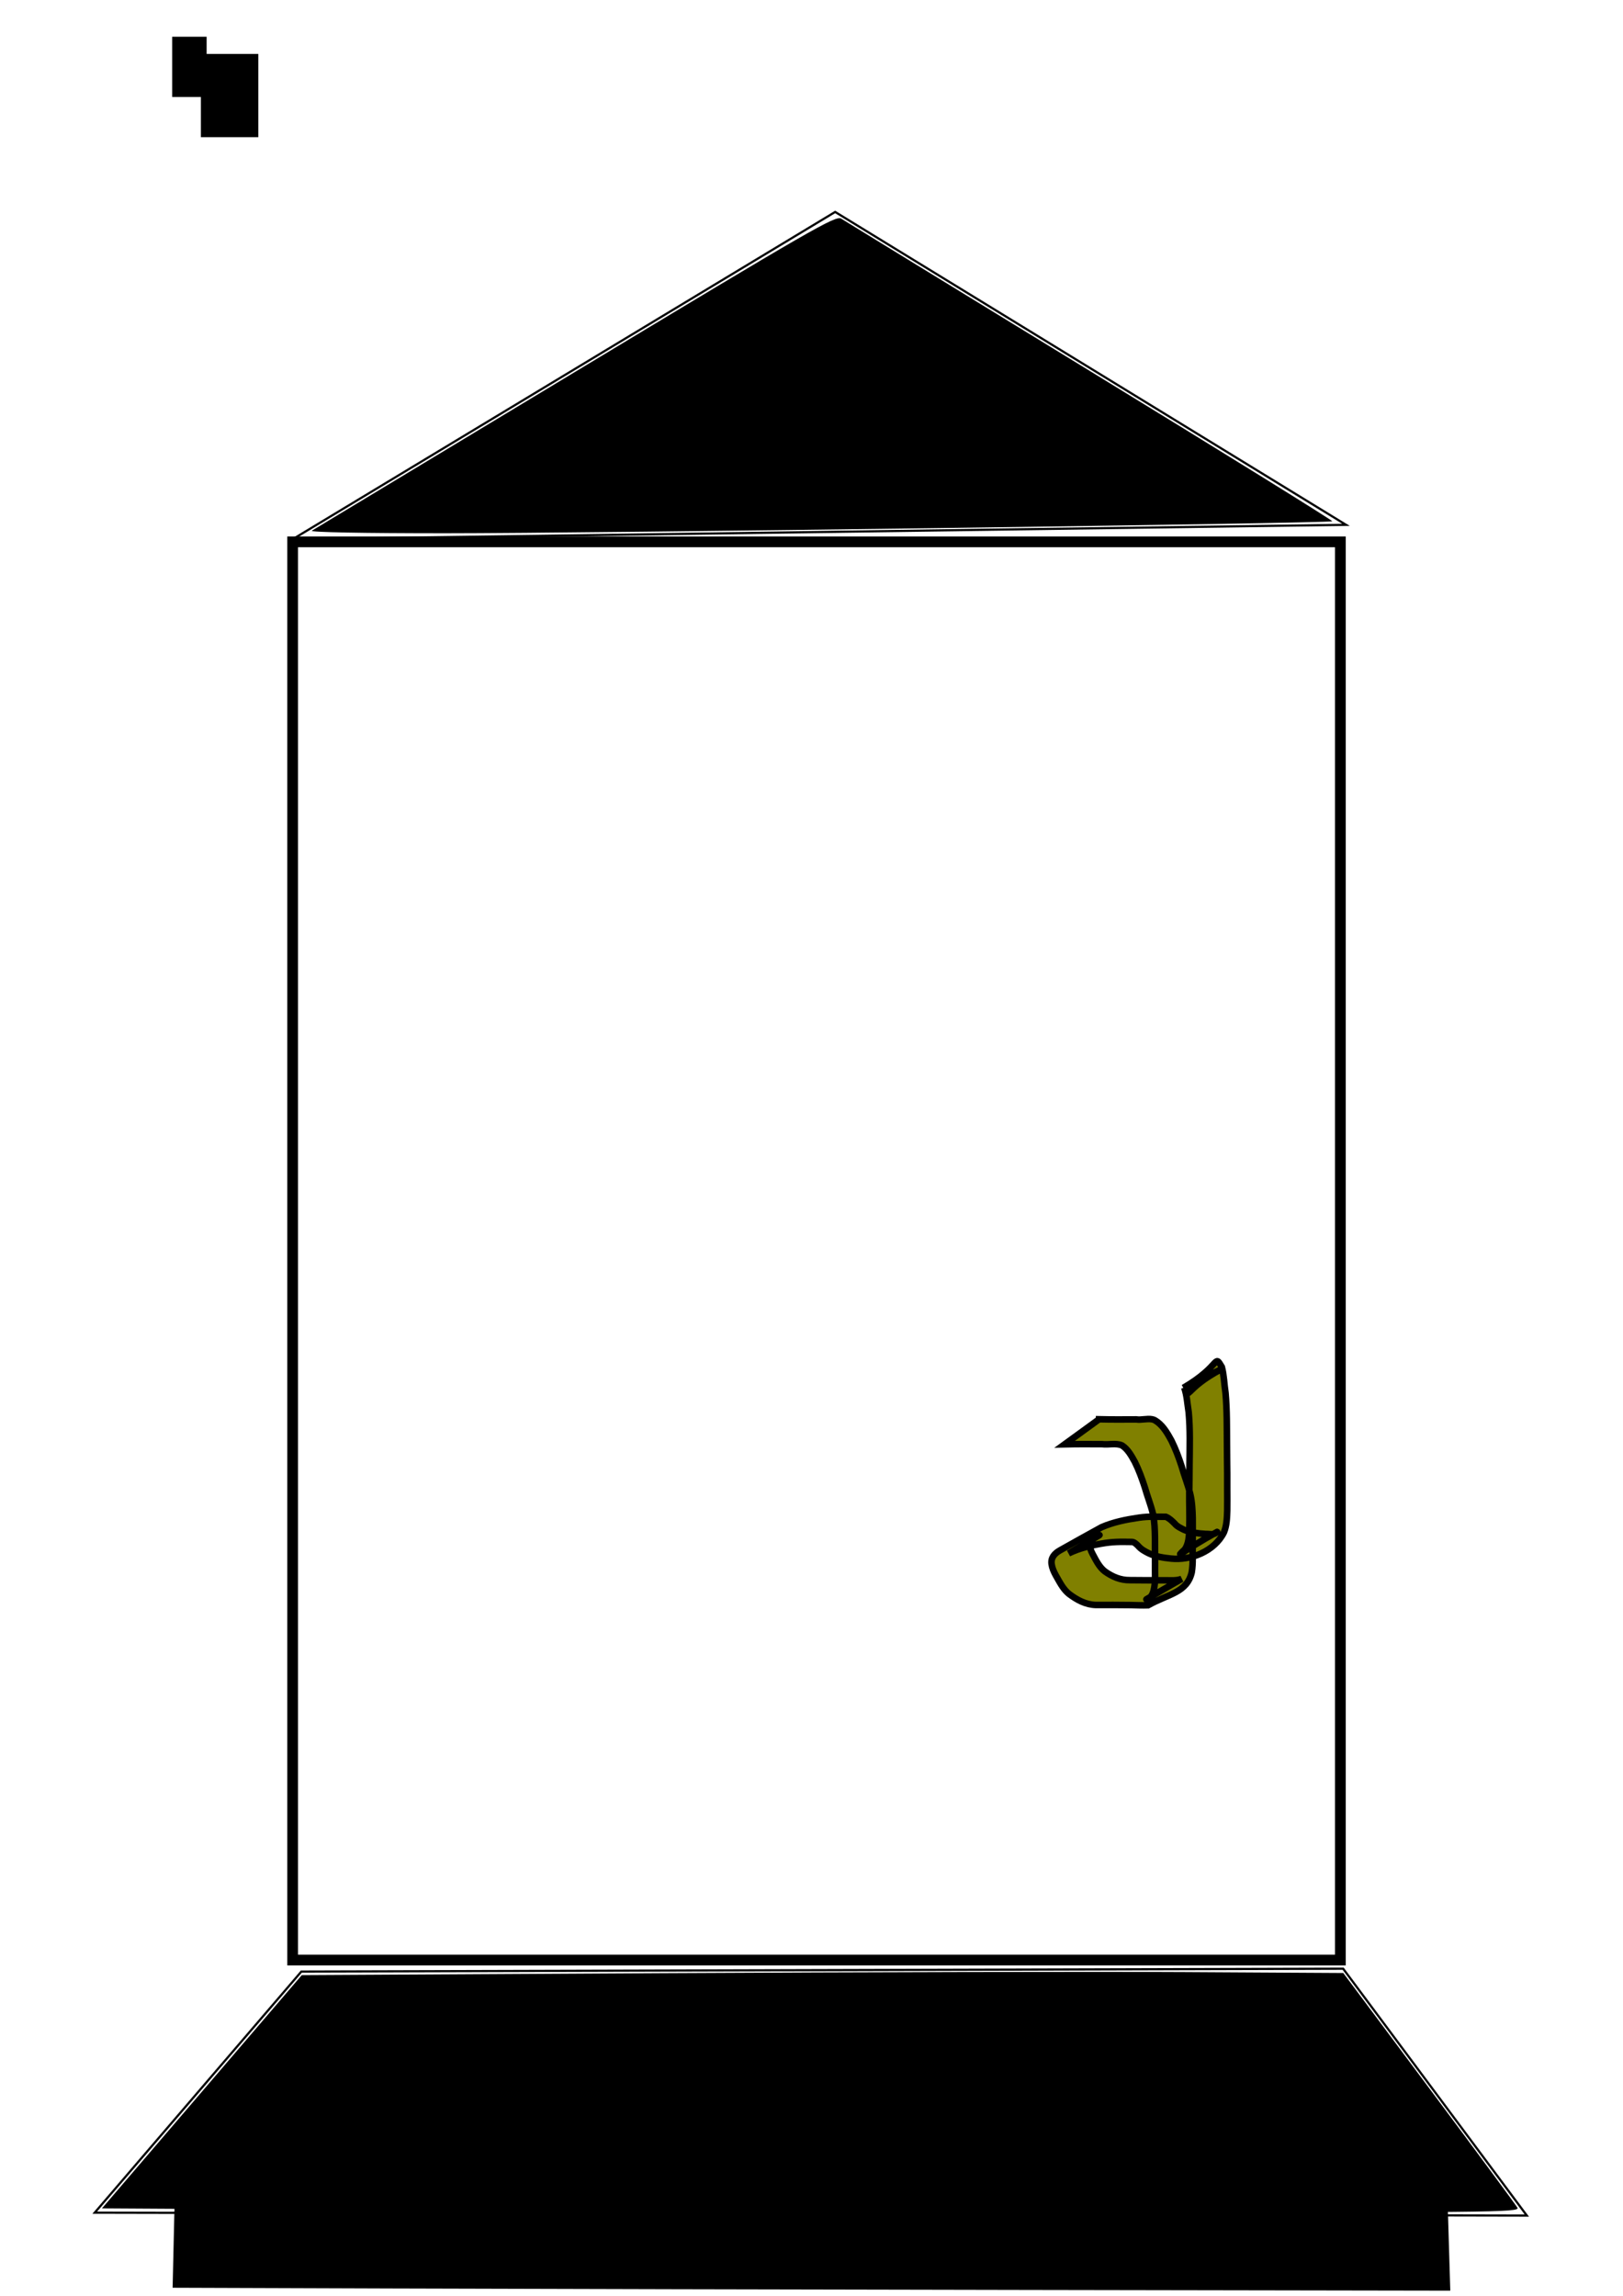 <?xml version="1.0" encoding="UTF-8" standalone="no"?>
<!-- Created with Inkscape (http://www.inkscape.org/) -->

<svg
   xmlns:osb="http://www.openswatchbook.org/uri/2009/osb"
   xmlns:dc="http://purl.org/dc/elements/1.1/"
   xmlns:cc="http://creativecommons.org/ns#"
   xmlns:rdf="http://www.w3.org/1999/02/22-rdf-syntax-ns#"
   xmlns:svg="http://www.w3.org/2000/svg"
   xmlns="http://www.w3.org/2000/svg"
   xmlns:xlink="http://www.w3.org/1999/xlink"
   xmlns:sodipodi="http://sodipodi.sourceforge.net/DTD/sodipodi-0.dtd"
   xmlns:inkscape="http://www.inkscape.org/namespaces/inkscape"
   width="210mm"
   height="297mm"
   viewBox="0 0 744.094 1052.362"
   id="svg2"
   version="1.1"
   inkscape:version="0.91 r13725"
   sodipodi:docname="set-1-part-7.svg"
   inkscape:export-filename="/home/appreciate/Dropbox (MIT)/rumor-spreading-modeling/experiments/spaceship/set-1-part-6.png"
   inkscape:export-xdpi="90"
   inkscape:export-ydpi="90">
  <defs
     id="defs4">
    <pattern
       inkscape:collect="always"
       xlink:href="#Strips1_1"
       id="pattern6431"
       patternTransform="matrix(10,0,0,10,-838.158,50)" />
    <pattern
       inkscape:stockid="Stripes 1:1"
       id="Strips1_1"
       patternTransform="translate(0,0) scale(10,10)"
       height="1"
       width="2"
       patternUnits="userSpaceOnUse"
       inkscape:collect="always">
      <rect
         id="rect5613"
         height="2"
         width="1"
         y="-0.5"
         x="0"
         style="fill:black;stroke:none" />
    </pattern>
    <inkscape:perspective
       sodipodi:type="inkscape:persp3d"
       inkscape:vp_x="-438.1579 : 122.23373 : 1"
       inkscape:vp_y="0 : 1000 : 0"
       inkscape:vp_z="305.93659 : 122.23373 : 1"
       inkscape:persp3d-origin="-66.110656 : -53.159976 : 1"
       id="perspective4787" />
    <linearGradient
       id="linearGradient4147"
       osb:paint="gradient">
      <stop
         style="stop-color:#000000;stop-opacity:1;"
         offset="0"
         id="stop4149" />
      <stop
         style="stop-color:#000000;stop-opacity:0;"
         offset="1"
         id="stop4151" />
    </linearGradient>
    <linearGradient
       id="linearGradient4141"
       osb:paint="solid">
      <stop
         style="stop-color:#000000;stop-opacity:1;"
         offset="0"
         id="stop4143" />
    </linearGradient>
  </defs>
  <sodipodi:namedview
     id="base"
     pagecolor="#ffffff"
     bordercolor="#666666"
     borderopacity="1.0"
     inkscape:pageopacity="0.0"
     inkscape:pageshadow="2"
     inkscape:zoom="0.76"
     inkscape:cx="242.57519"
     inkscape:cy="520"
     inkscape:document-units="px"
     inkscape:current-layer="layer3"
     showgrid="false"
     inkscape:window-width="1920"
     inkscape:window-height="1058"
     inkscape:window-x="0"
     inkscape:window-y="0"
     inkscape:window-maximized="1" />
  <g
     inkscape:label="Layer 1"
     inkscape:groupmode="layer"
     id="layer1">
    <path
       style="fill:none;fill-rule:evenodd;stroke:#000000;stroke-width:1px;stroke-linecap:butt;stroke-linejoin:miter;stroke-opacity:1"
       d="m 134.211,247.152 c 248.684,-150 248.684,-150 248.684,-150 l 234.211,143.421 z"
       id="path3381"
       inkscape:connector-curvature="0" />
    <path
       style="fill:#000000"
       d="m 142.97,243.265 c 1.086,-0.646 55.525,-33.484 120.977,-72.972 108.529,-65.477 119.242,-71.645 121.711,-70.075 1.489,0.947 52.883,32.426 114.209,69.953 61.326,37.527 111.257,68.475 110.958,68.775 -0.918,0.918 -339.52,5.491 -406.671,5.493 -37.663,8.7e-4 -62.361,-0.473 -61.184,-1.174 z"
       id="path3383"
       inkscape:connector-curvature="0" />
    <path
       style="fill:none;fill-rule:evenodd;stroke:#000000;stroke-width:1px;stroke-linecap:butt;stroke-linejoin:miter;stroke-opacity:1"
       d="M 138.158,903.731 43.421,1014.257 700,1015.573 615.789,902.415 Z"
       id="path3385"
       inkscape:connector-curvature="0" />
    <path
       style="fill:#000000"
       d="m 159.001,1012.952 -112.258,-0.669 45.805,-53.459 45.805,-53.459 165.795,-0.904 c 91.187,-0.497 198.625,-0.717 238.751,-0.488 l 72.956,0.416 39.25,52.632 c 21.588,28.947 39.847,53.668 40.577,54.934 1.261,2.189 -9.131,2.287 -211.549,1.985 -117.081,-0.175 -263.391,-0.619 -325.133,-0.987 z"
       id="path3387"
       inkscape:connector-curvature="0" />
    <path
       style="fill:#000000"
       d="m 180.753,1049.007 -101.612,-0.345 0.735,-31.9 c 0.404,-17.545 0.963,-32.64 1.241,-33.545 0.399,-1.296 20.787,-1.639 96.271,-1.617 93,0.027 484.544,3.407 485.252,4.188 0.194,0.214 0.784,14.748 1.311,32.297 l 0.959,31.908 -191.273,-0.321 c -105.2,-0.176 -236.998,-0.476 -292.885,-0.666 z"
       id="path3395"
       inkscape:connector-curvature="0" />
    <flowRoot
       xml:space="preserve"
       id="flowRoot3361"
       style="fill:black;stroke:none;stroke-opacity:1;stroke-width:1px;stroke-linejoin:miter;stroke-linecap:butt;fill-opacity:1;font-family:sans-serif;font-style:normal;font-weight:normal;font-size:15px;line-height:125%;letter-spacing:0px;word-spacing:0px"><flowRegion
         id="flowRegion3363"><rect
           id="rect3365"
           width="15.789"
           height="27.632"
           x="78.947"
           y="16.836" /></flowRegion><flowPara
         id="flowPara3367"></flowPara></flowRoot>    <flowRoot
       xml:space="preserve"
       id="flowRoot3369"
       style="fill:black;stroke:none;stroke-opacity:1;stroke-width:1px;stroke-linejoin:miter;stroke-linecap:butt;fill-opacity:1;font-family:sans-serif;font-style:normal;font-weight:normal;font-size:15px;line-height:125%;letter-spacing:0px;word-spacing:0px"><flowRegion
         id="flowRegion3371"><rect
           id="rect3373"
           width="26.316"
           height="38.158"
           x="92.105"
           y="24.731" /></flowRegion><flowPara
         id="flowPara3375"></flowPara></flowRoot>    <rect
       style="opacity:1;fill:none;fill-opacity:1;stroke:#000000;stroke-width:4.919;stroke-miterlimit:4;stroke-dasharray:none;stroke-opacity:1"
       id="rect4346"
       width="480.344"
       height="650.081"
       x="134.17"
       y="248.374" />
  </g>
  <g
     inkscape:groupmode="layer"
     id="layer2"
     inkscape:label="Layer 2">
    <circle
       style="opacity:1;fill:#000000;fill-opacity:1;stroke-width:1;stroke-miterlimit:4;stroke-dasharray:none"
       id="path3488"
       cx="-356.579"
       cy="837.889"
       r="43.421" />
    <path
       sodipodi:type="spiral"
       style="fill:#ffffff;fill-opacity:1;fill-rule:evenodd;stroke:#000000;stroke-width:1px;stroke-linecap:butt;stroke-linejoin:miter;stroke-opacity:1"
       id="path4300"
       sodipodi:cx="-359.21051"
       sodipodi:cy="837.88855"
       sodipodi:expansion="1"
       sodipodi:revolution="8.4054499"
       sodipodi:radius="32.683533"
       sodipodi:argument="-51.942097"
       sodipodi:t0="0"
       d="m -359.211,837.889 c -0.062,-0.582 0.754,-0.37 0.967,-0.103 0.578,0.725 -0.038,1.718 -0.761,2.036 -1.294,0.569 -2.699,-0.377 -3.105,-1.625 -0.597,-1.832 0.716,-3.696 2.489,-4.175 2.364,-0.638 4.7,1.054 5.244,3.353 0.685,2.893 -1.393,5.707 -4.217,6.313 -3.421,0.735 -6.716,-1.731 -7.383,-5.081 -0.786,-3.949 2.069,-7.726 5.945,-8.452 4.476,-0.839 8.736,2.406 9.521,6.809 0.892,5.003 -2.744,9.748 -7.673,10.591 -5.53,0.946 -10.759,-3.082 -11.66,-8.537 -1,-6.057 3.419,-11.771 9.401,-12.729 6.584,-1.054 12.783,3.757 13.799,10.265 1.109,7.11 -4.094,13.796 -11.129,14.868 -7.637,1.164 -14.808,-4.432 -15.937,-11.993 -1.219,-8.164 4.769,-15.821 12.857,-17.007 8.691,-1.274 16.833,5.107 18.076,13.721 1.329,9.217 -5.444,17.846 -14.585,19.145 -9.744,1.385 -18.859,-5.782 -20.215,-15.449 -1.44,-10.271 6.119,-19.872 16.313,-21.284 10.797,-1.496 20.885,6.457 22.353,17.177 1.551,11.324 -6.794,21.898 -18.041,23.423 -11.85,1.607 -22.911,-7.132 -24.492,-18.905 -1.662,-12.377 7.469,-23.924 19.769,-25.561 12.904,-1.718 24.937,7.806 26.631,20.633 1.773,13.43 -8.144,25.95 -21.497,27.7 -13.957,1.829 -26.963,-8.481 -28.769,-22.361 -1.885,-14.484 8.819,-27.976 23.225,-29.839 15.01,-1.94 28.99,9.156 30.908,24.089 1.996,15.537 -9.494,30.003 -24.953,31.977 -16.063,2.052 -31.016,-9.831 -33.047,-25.817 -2.107,-16.59 10.168,-32.029 26.681,-34.116 17.117,-2.163 33.042,10.506 35.185,27.545 1.331,10.586 -2.825,21.369 -10.847,28.388" />
    <ellipse
       style="opacity:1;fill:#ffff00;fill-opacity:1;stroke:#000000;stroke-width:3;stroke-miterlimit:4;stroke-dasharray:none;stroke-opacity:1"
       id="path4741"
       cx="-186.184"
       cy="709.599"
       rx="82.237"
       ry="11.184" />
    <path
       style="fill:none;fill-rule:evenodd;stroke:#000000;stroke-width:1px;stroke-linecap:butt;stroke-linejoin:miter;stroke-opacity:1"
       d="m -227.632,712.889 c -26.316,-97.368 40.789,-19.737 40.789,-19.737 l -10.526,-60.526 40.789,47.368 17.105,6.579"
       id="path4745"
       inkscape:connector-curvature="0" />
    <g
       sodipodi:type="inkscape:box3d"
       id="g4789"
       style="opacity:1;fill:#ffff00;fill-opacity:1;stroke:#000000;stroke-width:3;stroke-miterlimit:4;stroke-dasharray:none;stroke-opacity:1"
       inkscape:perspectiveID="#perspective4787"
       inkscape:corner0="0.5885163 : 0.3658116 : 0 : 1"
       inkscape:corner7="0.40674577 : 0.3329166 : 0.36477679 : 1">
      <path
         sodipodi:type="inkscape:box3dside"
         id="path4801"
         style="fill:#e9e9ff;fill-rule:evenodd;stroke:none;stroke-width:1px;stroke-linecap:butt;stroke-linejoin:round;stroke-opacity:1"
         inkscape:box3dsidetype="11"
         d="m -108.727,832.643 33.802,-10.003 0,18.569 -33.802,8.275 z"
         points="-74.925,822.64 -74.925,841.209 -108.727,849.484 -108.727,832.643 " />
      <path
         sodipodi:type="inkscape:box3dside"
         id="path4791"
         style="fill:#353564;fill-rule:evenodd;stroke:none;stroke-width:1px;stroke-linecap:butt;stroke-linejoin:round;stroke-opacity:1"
         inkscape:box3dsidetype="6"
         d="m -203.947,810.257 0,20.708 95.221,18.519 0,-16.841 z"
         points="-203.947,830.965 -108.727,849.484 -108.727,832.643 -203.947,810.257 " />
      <path
         sodipodi:type="inkscape:box3dside"
         id="path4793"
         style="fill:#4d4d9f;fill-rule:evenodd;stroke:none;stroke-width:1px;stroke-linecap:butt;stroke-linejoin:round;stroke-opacity:1"
         inkscape:box3dsidetype="5"
         d="m -203.947,810.257 30.263,-15.489 98.759,27.872 -33.802,10.003 z"
         points="-173.684,794.768 -74.925,822.64 -108.727,832.643 -203.947,810.257 " />
      <path
         sodipodi:type="inkscape:box3dside"
         id="path4799"
         style="fill:#afafde;fill-rule:evenodd;stroke:none;stroke-width:1px;stroke-linecap:butt;stroke-linejoin:round;stroke-opacity:1"
         inkscape:box3dsidetype="13"
         d="m -203.947,830.965 30.263,-12.813 98.759,23.057 -33.802,8.275 z"
         points="-173.684,818.152 -74.925,841.209 -108.727,849.484 -203.947,830.965 " />
      <path
         sodipodi:type="inkscape:box3dside"
         id="path4797"
         style="fill:#d7d7ff;fill-rule:evenodd;stroke:none;stroke-width:1px;stroke-linecap:butt;stroke-linejoin:round;stroke-opacity:1"
         inkscape:box3dsidetype="14"
         d="m -173.684,794.768 0,23.384 98.759,23.057 0,-18.569 z"
         points="-173.684,818.152 -74.925,841.209 -74.925,822.64 -173.684,794.768 " />
      <path
         sodipodi:type="inkscape:box3dside"
         id="path4795"
         style="fill:#8686bf;fill-rule:evenodd;stroke:none;stroke-width:1px;stroke-linecap:butt;stroke-linejoin:round;stroke-opacity:1"
         inkscape:box3dsidetype="3"
         d="m -203.947,810.257 30.263,-15.489 0,23.384 -30.263,12.813 z"
         points="-173.684,794.768 -173.684,818.152 -203.947,830.965 -203.947,810.257 " />
    </g>
    <rect
       style="opacity:1;fill:#00ff00;fill-opacity:1;stroke:#000000;stroke-width:3;stroke-miterlimit:4;stroke-dasharray:none;stroke-opacity:1"
       id="rect4848"
       width="40.789"
       height="36.842"
       x="-225"
       y="548.415" />
    <circle
       style="opacity:1;fill:#b3b3b3;fill-opacity:1;stroke:url(#pattern6431);stroke-width:3;stroke-miterlimit:4;stroke-dasharray:none;stroke-opacity:1"
       id="path4892"
       cx="-432.237"
       cy="637.231"
       r="49.342" />
    <path
       style="opacity:1;fill:#808000;fill-opacity:1;stroke:#000000;stroke-width:3;stroke-miterlimit:4;stroke-dasharray:none;stroke-opacity:1"
       id="path6435"
       d="m 503.896,650.57 c 5.671,0.127 11.344,0.108 17.015,0.066 2.355,0.361 4.925,-0.482 7.268,-0.061 1.154,0.207 1.649,0.684 2.581,1.316 2.835,2.173 4.624,5.41 6.326,8.485 1.899,3.867 3.409,7.869 4.724,11.965 1.173,4.18 2.807,8.206 3.865,12.417 0.864,3.643 1.055,7.389 1.141,11.117 0.071,4.024 0.009,8.049 -0.024,12.073 -0.073,4.264 0.283,8.54 -0.416,12.762 -2.193,9.431 -10.735,9.877 -20.043,15.121 -2.605,0.081 -5.229,-0.031 -7.838,-0.087 -5.37,-0.093 -10.74,-0.061 -16.11,-0.05 -4.688,-0.162 -8.618,-2.31 -12.274,-5.06 -2.822,-2.277 -4.347,-5.573 -6.126,-8.637 -0.861,-1.596 -1.589,-3.205 -1.85,-5.002 -0.44,-2.932 1.321,-4.903 3.769,-6.299 6.337,-3.615 12.749,-7.096 19.124,-10.645 5.416,-2.367 11.263,-3.519 17.084,-4.37 2.365,-0.359 4.756,-0.476 7.145,-0.449 1.742,0.042 3.485,0.04 5.227,0.047 1.587,0.618 2.825,1.861 4.017,3.04 1.165,1.446 2.81,2.119 4.418,2.941 3.091,1.309 6.422,1.635 9.734,1.856 1.369,-0.087 2.943,0.441 4.269,-0.141 0.392,-0.172 1.418,-0.957 1.043,-0.749 -15.621,8.656 -20.052,13.031 -14.723,7.948 1.762,-2.663 1.875,-5.907 2.022,-8.997 0.101,-3.185 0.058,-6.373 0.031,-9.559 -0.052,-2.399 -0.051,-4.798 -0.051,-7.197 0.073,-4.351 0.07,-8.702 0.115,-13.053 0.083,-8.033 0.345,-16.058 -0.397,-24.066 -0.612,-3.743 -0.776,-7.66 -2.034,-11.274 2.267,6.435 0.014,0.43 17.241,-8.546 0,0 -17.617,8.675 -17.617,8.675 l 0,0 c 17.466,-10.233 13.834,-15.841 17.616,-9.559 1.03,3.872 1.086,7.955 1.699,11.896 0.721,8.026 0.582,16.071 0.666,24.123 0.046,4.31 0.04,8.621 0.119,12.931 0.006,2.404 0.02,4.808 0.002,7.213 0.01,3.216 0.046,6.433 -0.007,9.649 -0.118,3.377 -0.214,6.834 -1.516,10.003 -4.317,8.658 -15.184,12.998 -24.314,12.006 -3.501,-0.355 -6.992,-0.901 -10.198,-2.439 -1.794,-0.885 -3.527,-1.837 -4.835,-3.392 -0.879,-0.85 -1.85,-1.907 -3.173,-1.792 -1.738,-0.015 -3.475,-0.055 -5.213,-0.033 -2.272,0.042 -4.539,0.198 -6.787,0.543 -5.729,0.91 -11.424,2.192 -16.677,4.738 4.679,-2.769 9.395,-5.475 14.036,-8.306 0.64,-0.39 -1.374,0.605 -2.024,0.978 -0.494,0.284 -0.932,0.654 -1.395,0.986 -0.287,0.205 -0.648,0.338 -0.853,0.625 -0.278,0.389 -0.191,1.128 -0.177,1.566 0.11,1.563 0.647,2.973 1.378,4.366 1.562,2.87 2.956,5.924 5.581,8.001 3.478,2.489 7.221,4.116 11.584,4.05 5.366,0.035 10.731,0.101 16.097,0.066 2.493,-0.028 5.252,0.293 7.612,-0.645 -5.387,3.118 -10.794,6.202 -16.16,9.355 -0.216,0.127 0.473,-0.165 0.7,-0.27 1.46,-0.673 2.145,-2.161 2.566,-3.642 1.061,-4.07 0.553,-8.279 0.678,-12.448 -0.015,-3.996 -0.024,-7.991 -0.044,-11.987 -0.071,-3.603 -0.157,-7.225 -0.908,-10.764 -0.981,-4.19 -2.617,-8.162 -3.774,-12.303 -1.291,-3.972 -2.706,-7.868 -4.581,-11.612 -1.542,-2.763 -3.137,-5.771 -5.872,-7.518 -2.8,-1.191 -6.137,-0.189 -9.085,-0.558 -5.732,-0.044 -11.465,-0.058 -17.196,0.066 0,0 15.801,-11.48 15.801,-11.48 z"
       inkscape:connector-curvature="0" />
  </g>
  <g
     inkscape:groupmode="layer"
     id="layer3"
     inkscape:label="Layer 3">
    <circle
       style="opacity:0.6;fill:#ff0000;fill-opacity:1;stroke-width:1;stroke-miterlimit:4;stroke-dasharray:none"
       id="path3478"
       cx="877.474"
       cy="745.625"
       r="56.579" />
    <path
       sodipodi:type="star"
       style="opacity:1;fill:none;fill-opacity:1;stroke:#000000;stroke-width:5;stroke-miterlimit:4;stroke-dasharray:none;stroke-opacity:1"
       id="path4697"
       sodipodi:sides="5"
       sodipodi:cx="-301.31579"
       sodipodi:cy="529.99377"
       sodipodi:r1="6.5789475"
       sodipodi:r2="3.2894738"
       sodipodi:arg1="-0.64350111"
       sodipodi:arg2="-0.015182578"
       inkscape:flatsided="false"
       inkscape:rounded="0"
       inkscape:randomized="0"
       d="m -296.053,526.046 -1.974,3.897 2.091,3.836 -4.317,-0.673 -3.002,3.174 -0.694,-4.313 -3.947,-1.874 3.888,-1.993 0.563,-4.332 3.097,3.082 z"
       inkscape:transform-center-x="0.59880672"
       inkscape:transform-center-y="0.030865095" />
    <path
       sodipodi:type="star"
       style="opacity:1;fill:none;fill-opacity:1;stroke:#000000;stroke-width:5;stroke-miterlimit:4;stroke-dasharray:none;stroke-opacity:1"
       id="path4699"
       sodipodi:sides="5"
       sodipodi:cx="-322.36842"
       sodipodi:cy="510.25695"
       sodipodi:r1="17.702137"
       sodipodi:r2="8.8510685"
       sodipodi:arg1="0.7328151"
       sodipodi:arg2="1.3611336"
       inkscape:flatsided="false"
       inkscape:rounded="0"
       inkscape:randomized="0"
       d="m -309.211,522.099 -11.316,-3.185 -9.039,7.516 -0.468,-11.746 -9.941,-6.274 11.027,-4.075 2.895,-11.393 7.283,9.228 11.73,-0.768 -6.526,9.778 z"
       inkscape:transform-center-x="1.1385254"
       inkscape:transform-center-y="-0.57058379" />
    <path
       sodipodi:type="star"
       style="opacity:1;fill:none;fill-opacity:1;stroke:#000000;stroke-width:5;stroke-miterlimit:4;stroke-dasharray:none;stroke-opacity:1"
       id="path4701"
       sodipodi:sides="5"
       sodipodi:cx="-309.21053"
       sodipodi:cy="506.30957"
       sodipodi:r1="32.683533"
       sodipodi:r2="16.341766"
       sodipodi:arg1="0.69989287"
       sodipodi:arg2="1.3282114"
       inkscape:flatsided="false"
       inkscape:rounded="0"
       inkscape:randomized="0"
       d="m -284.211,527.362 -21.075,-5.189 -16.222,14.419 -1.577,-21.647 -18.726,-10.973 20.1,-8.189 4.649,-21.2 13.999,16.586 21.599,-2.13 -11.448,18.439 z"
       inkscape:transform-center-x="2.426092"
       inkscape:transform-center-y="-0.72226709" />
  </g>
</svg>
